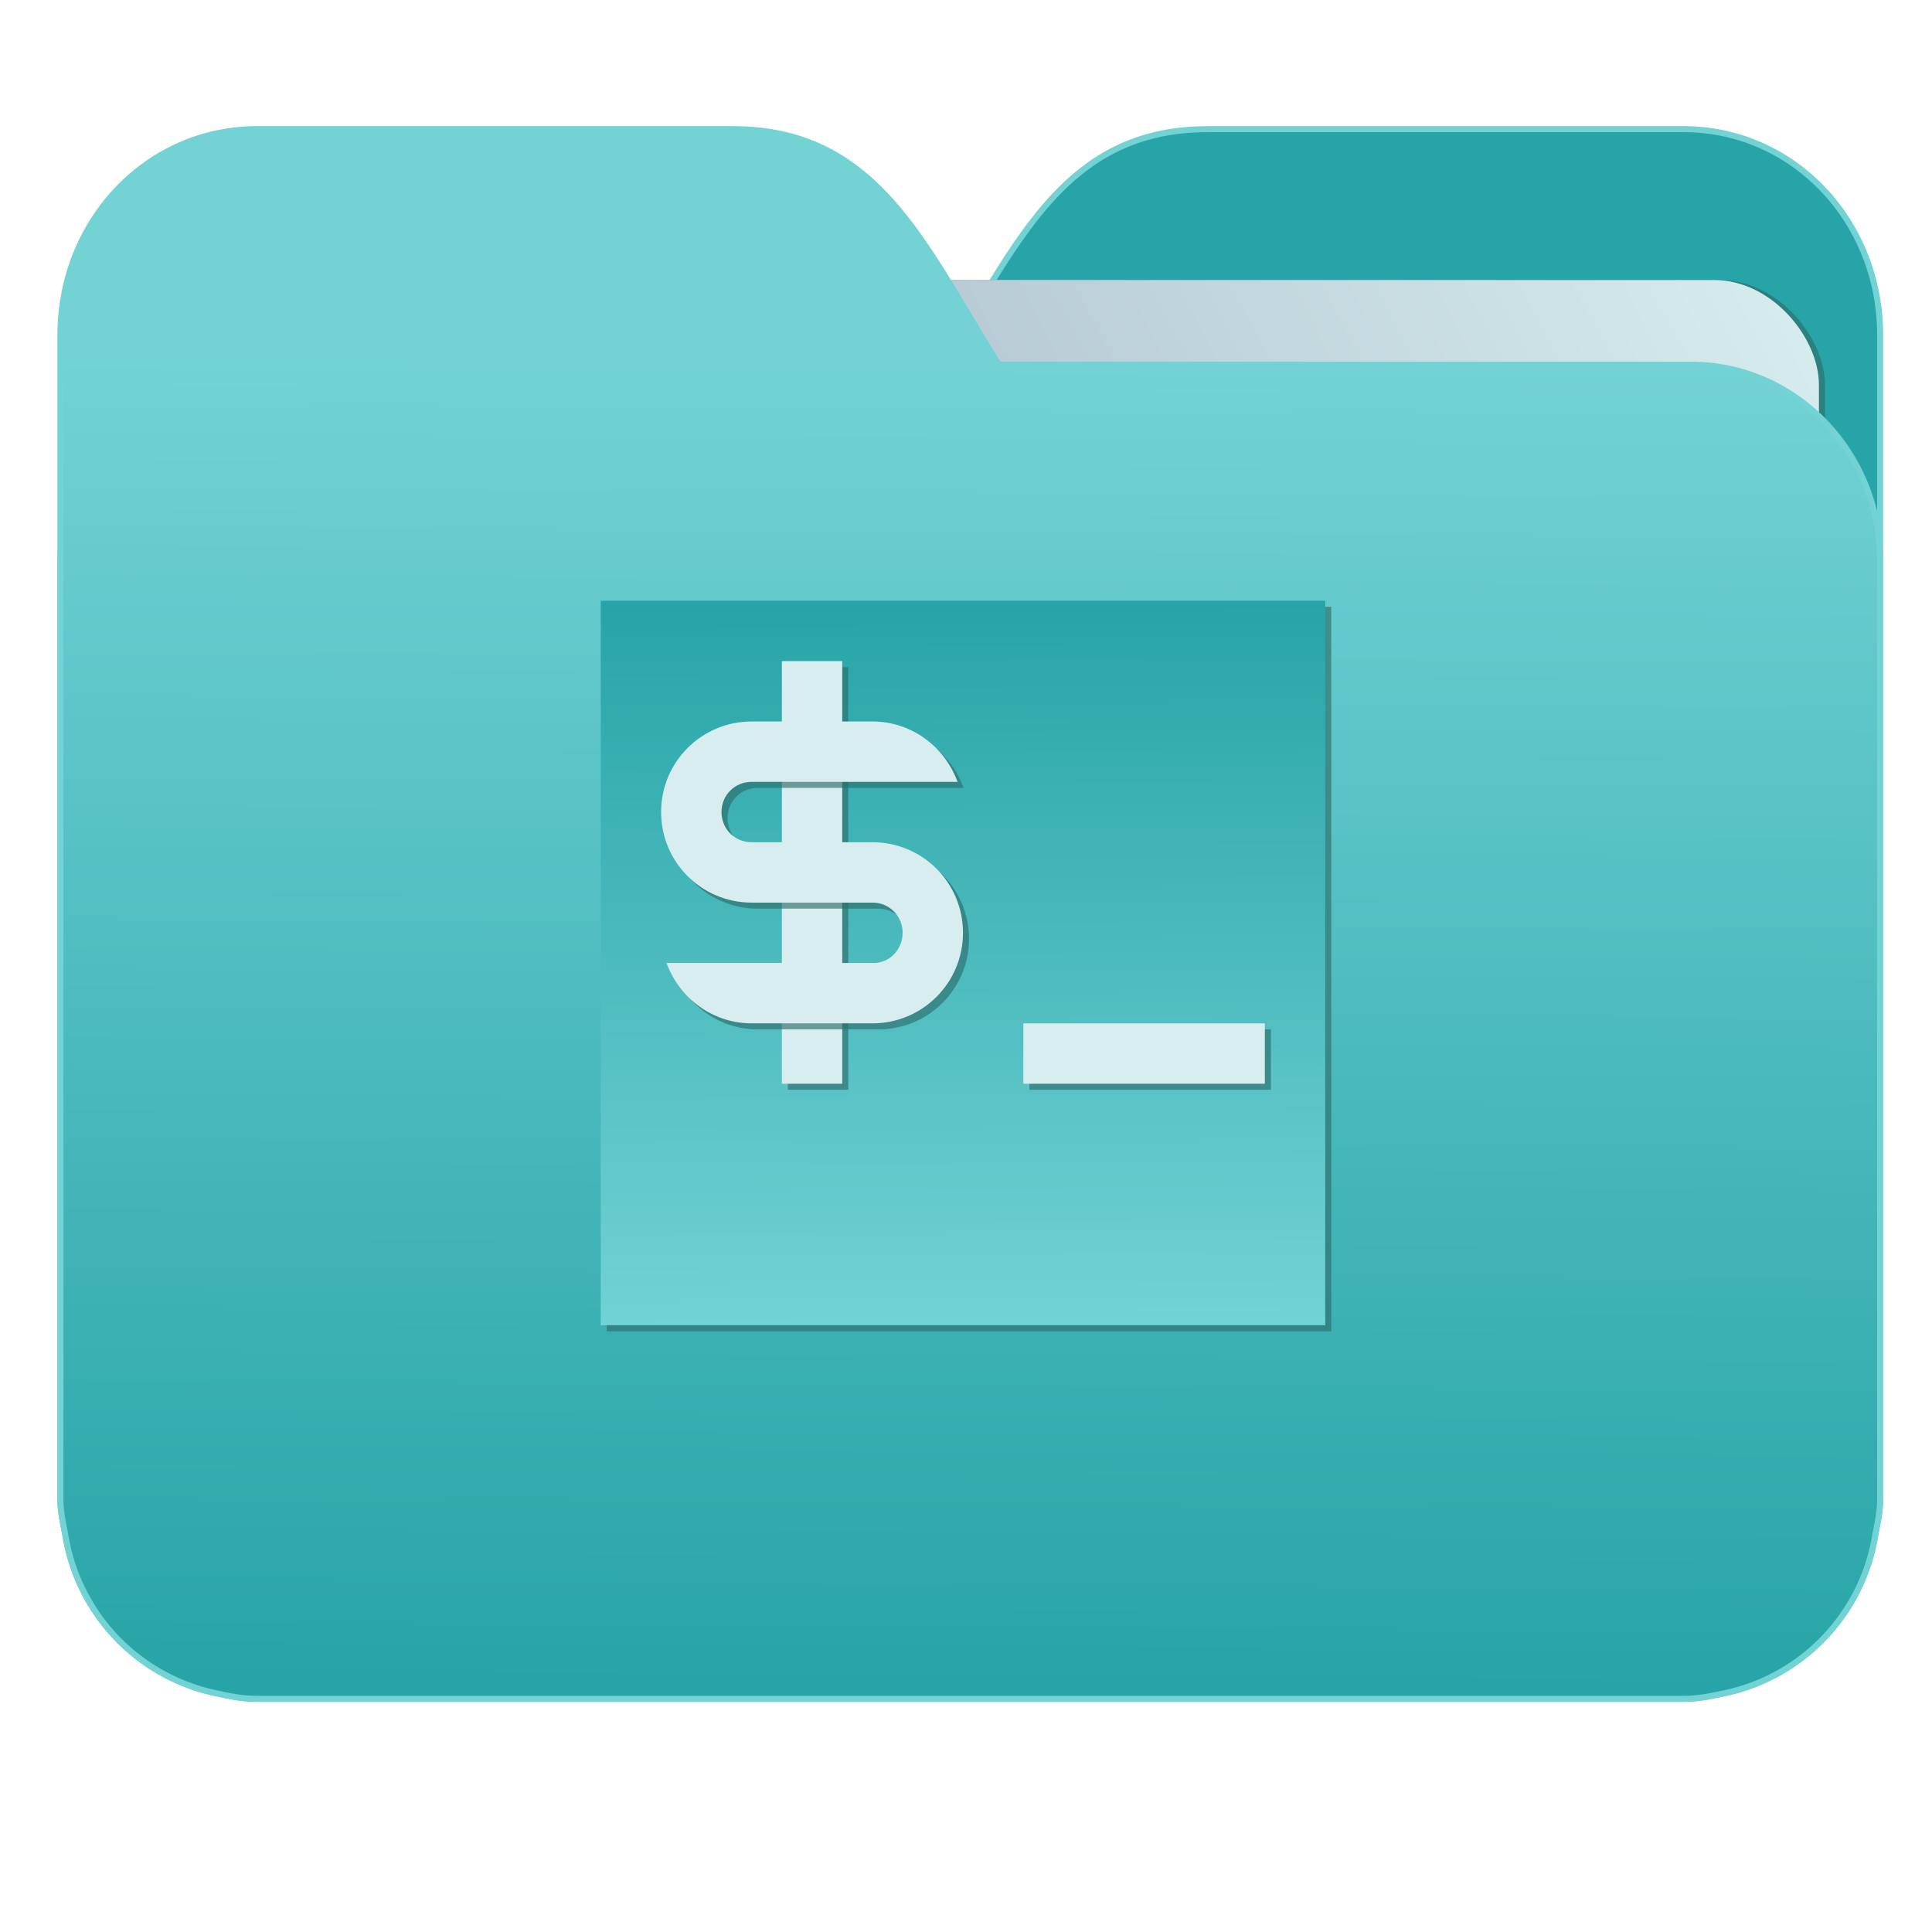 <svg xmlns="http://www.w3.org/2000/svg" xmlns:xlink="http://www.w3.org/1999/xlink" width="32" height="32" version="1"><defs><linearGradient id="a"><stop offset="0" stop-color="#27a4a7"/><stop offset="1" stop-color="#72d2d4"/></linearGradient><linearGradient id="b"><stop offset="0" stop-color="#8998ad"/><stop offset="1" stop-color="#d7edef"/></linearGradient><linearGradient xlink:href="#a" id="e" x1="-5.667" y1="22.201" x2="-5.597" y2="10.718" gradientUnits="userSpaceOnUse" gradientTransform="matrix(1.847 0 0 1.912 26.881 -14.457)"/><linearGradient xlink:href="#b" id="d" x1="-34.169" y1="21.288" x2="-13.153" y2="7.458" gradientUnits="userSpaceOnUse" gradientTransform="matrix(1.227 0 0 1.553 46.268 -6.946)"/><linearGradient gradientTransform="translate(-25.169 -1.692)" xlink:href="#c" id="f" x1="16.78" y1="23.458" x2="16.712" y2="11.525" gradientUnits="userSpaceOnUse"/><linearGradient id="c"><stop offset="0" stop-color="#72d2d4"/><stop offset="1" stop-color="#27a4a7"/></linearGradient></defs><g transform="translate(.001)"><path d="M19.993 2.14c-2.39 0-3.167 1.95-4.395 3.9H4.14C2.4 6.04 1 7.488 1 9.29V24.888c.008.18.046.356.08.528a3.195 3.195 0 0 0 2.551 2.64c.214.046.4.082.628.082h23.624c.227 0 .414-.035.628-.082a3.199 3.199 0 0 0 2.55-2.64c.034-.172.07-.348.079-.528V5.552c0-1.9-1.443-3.413-3.257-3.413h-7.887z" fill="#27a4a7" stroke="#72d2d4" stroke-width=".1"/><rect width="25.793" height="21.475" x="4.434" y="4.634" transform="rotate(.008) skewX(.002)" ry="1.735" opacity=".647" fill="#2d6e6b" paint-order="markers stroke fill"/><rect width="25.793" height="21.475" x="4.334" y="4.634" transform="rotate(.008) skewX(.002)" ry="1.735" fill="url(#d)" paint-order="markers stroke fill"/><path d="M12.147 2.14c2.39 0 3.167 1.95 4.395 3.9H28c1.74 0 3.14 1.449 3.14 3.25V24.888c-.008.18-.046.356-.08.528a3.195 3.195 0 0 1-2.551 2.64c-.214.046-.4.082-.628.082H4.257c-.227 0-.414-.035-.628-.082a3.199 3.199 0 0 1-2.55-2.64c-.034-.172-.07-.348-.079-.528V5.552c0-1.9 1.443-3.413 3.257-3.413h7.887z" fill="url(#e)" stroke="#72d2d4" stroke-width=".1"/><path d="M10.049 10.05v12h12v-12z" opacity=".647" fill="#2d6e6b"/><path d="M-15.169 9.8v12h12v-12z" fill="url(#f)" transform="translate(25.118 .15)"/><g fill="#d7edef"><path d="M17.049 17.05h4v1h-4z" opacity=".647" fill="#2d6e6b"/><path d="M16.949 16.95h4v1h-4z"/><path opacity=".647" fill="#2d6e6b" d="M13.049 11.05h1v7h-1z"/><path d="M12.949 10.95h1v7h-1z"/><path d="M12.549 12.05c-.83 0-1.5.67-1.5 1.5s.67 1.5 1.5 1.5h2c.28 0 .5.22.5.5s-.22.51-.5.5h-3.41c.21.58.76 1 1.41 1h2c.83 0 1.5-.67 1.5-1.5s-.67-1.5-1.5-1.5h-2c-.28 0-.5-.22-.5-.5s.22-.5.5-.5h3.41c-.21-.58-.76-1-1.41-1h-.5z" opacity=".647" fill="#2d6e6b"/><path d="M12.449 11.95c-.83 0-1.5.67-1.5 1.5s.67 1.5 1.5 1.5h2c.28 0 .5.22.5.5s-.22.51-.5.5h-3.41c.21.58.76 1 1.41 1h2c.83 0 1.5-.67 1.5-1.5s-.67-1.5-1.5-1.5h-2c-.28 0-.5-.22-.5-.5s.22-.5.5-.5h3.41c-.21-.58-.76-1-1.41-1h-.5z"/></g></g></svg>